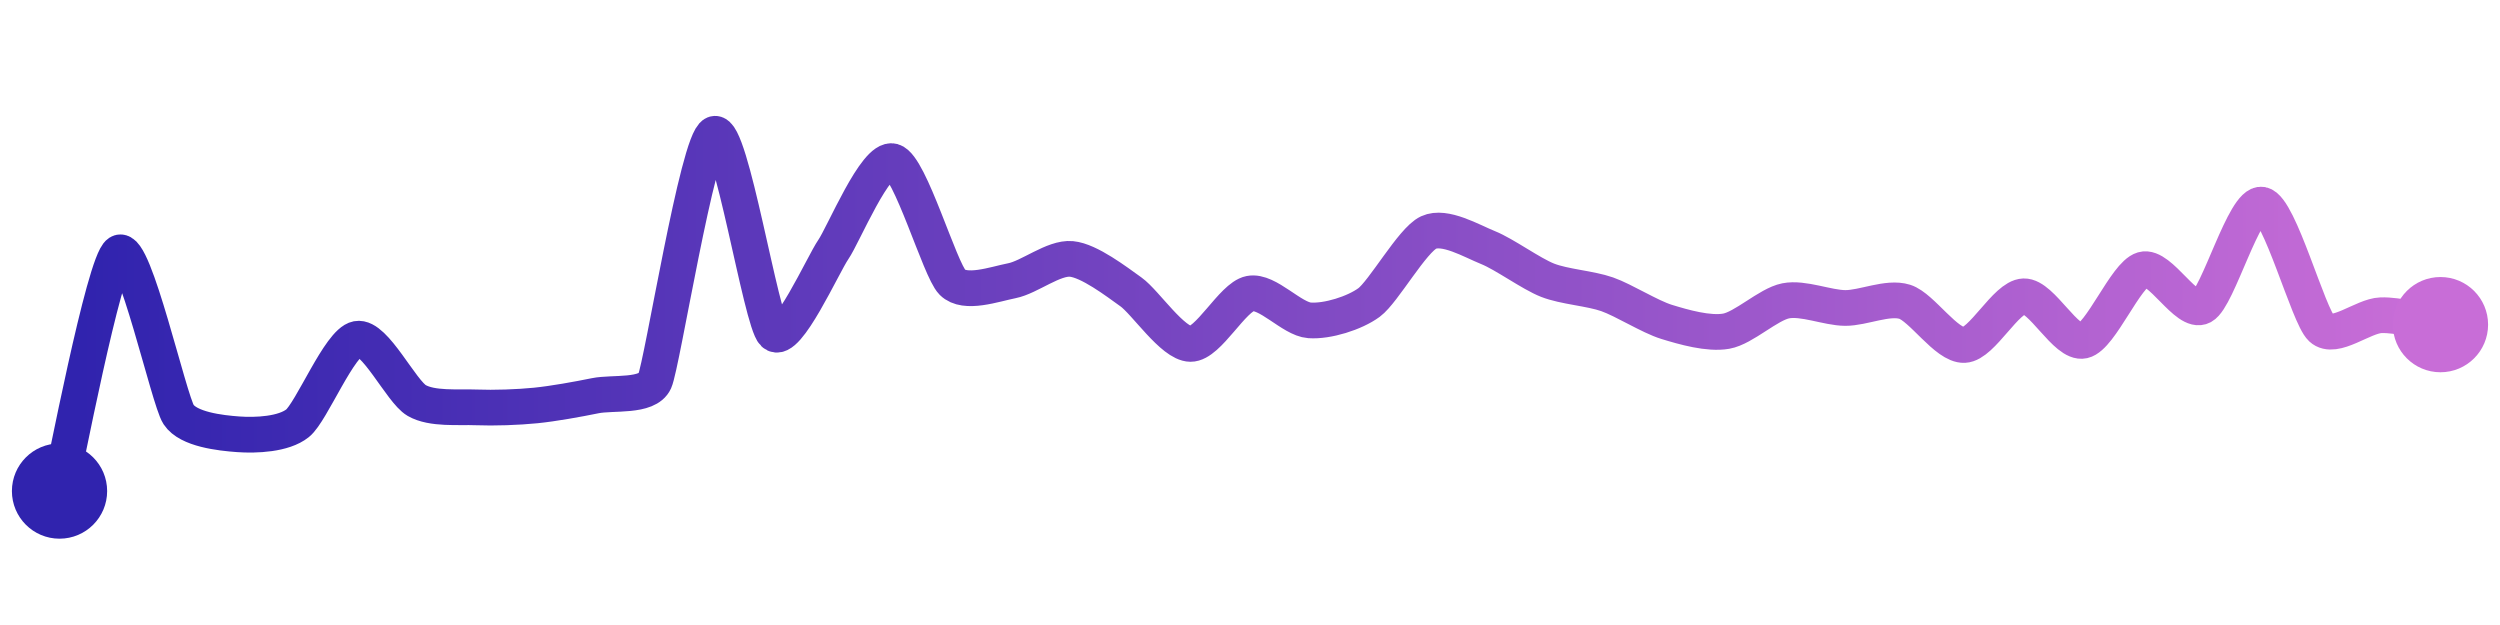 <svg width="200" height="50" viewBox="0 0 210 50" xmlns="http://www.w3.org/2000/svg">
    <defs>
        <linearGradient x1="0%" y1="0%" x2="100%" y2="0%" id="a">
            <stop stop-color="#3023AE" offset="0%"/>
            <stop stop-color="#C86DD7" offset="100%"/>
        </linearGradient>
    </defs>
    <path stroke="url(#a)"
          stroke-width="3"
          stroke-linejoin="round"
          stroke-linecap="round"
          d="M5 40 C 5.36 38.54, 8.74 20.79, 10 19.98 S 14.18 32.32, 15 33.57 S 18.5 35.12, 20 35.23 S 23.83 35.24, 25 34.3 S 28.53 27.49, 30 27.21 S 33.7 31.64, 35 32.39 S 38.5 32.91, 40 32.97 S 43.51 32.96, 45 32.81 S 48.53 32.29, 50 31.99 S 54.38 32.13, 55 30.76 S 58.61 10.56, 60 10 S 63.92 25.72, 65 26.76 S 69.15 20.94, 70 19.71 S 73.55 11.9, 75 12.3 S 78.94 21.4, 80 22.46 S 83.53 22.62, 85 22.33 S 88.51 20.36, 90 20.5 S 93.78 22.4, 95 23.27 S 98.5 27.62, 100 27.64 S 103.53 23.7, 105 23.41 S 108.5 25.55, 110 25.66 S 113.79 25.05, 115 24.16 S 118.64 18.91, 120 18.28 S 123.61 18.99, 125 19.55 S 128.6 21.74, 130 22.29 S 133.58 22.97, 135 23.47 S 138.57 25.35, 140 25.79 S 143.52 26.83, 145 26.57 S 148.53 24.31, 150 24.02 S 153.5 24.61, 155 24.62 S 158.57 23.65, 160 24.1 S 163.5 27.8, 165 27.73 S 168.5 23.69, 170 23.64 S 173.54 27.7, 175 27.37 S 178.56 21.81, 180 21.39 S 183.68 25.21, 185 24.49 S 188.52 15.67, 190 15.94 S 193.9 25.31, 195 26.33 S 198.5 25.28, 200 25.23 S 203.52 25.79, 205 26.02"
          fill="none"/>
    <circle r="4" cx="5" cy="40" fill="#3023AE"/>
    <circle r="4" cx="205" cy="26.02" fill="#C86DD7"/>      
</svg>